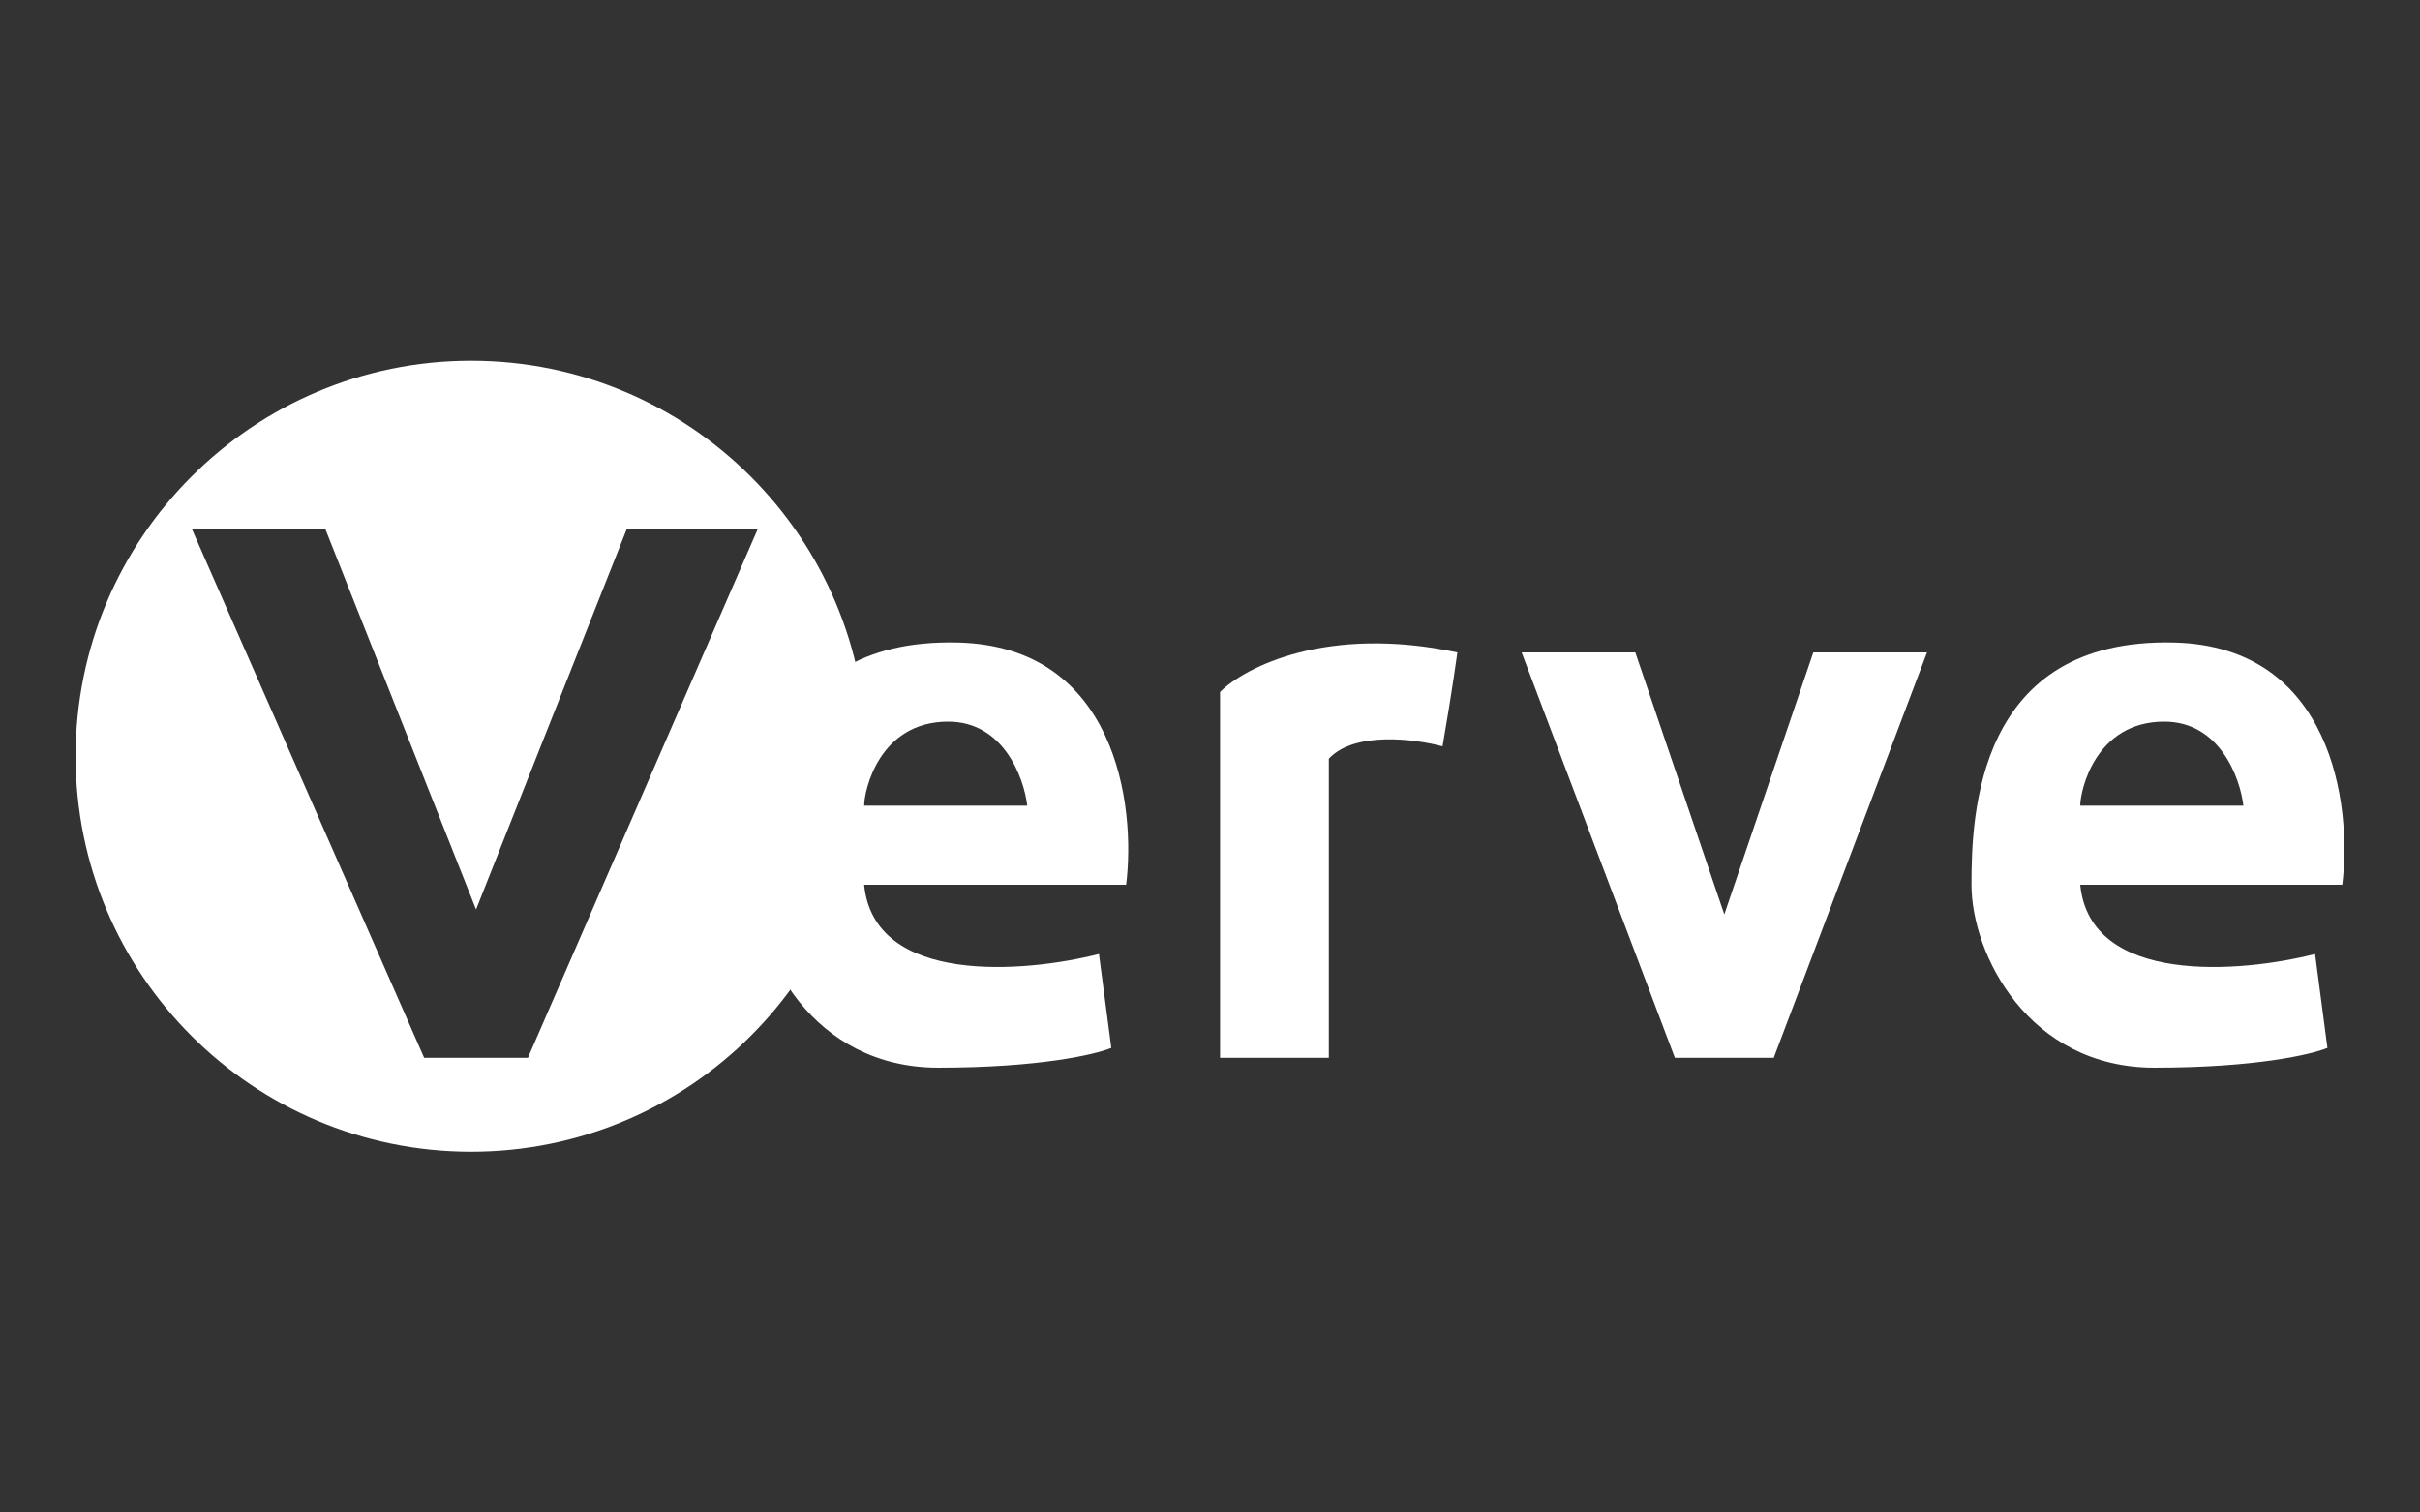 <svg width="128" height="80" viewBox="0 0 128 80" fill="none" xmlns="http://www.w3.org/2000/svg">
<rect x="0" y="0" width="128" height="80" fill="#333333" stroke="none"/>
<g id="logo / payment method / verve / white">
<g id="logo">
<path d="M80.482 34.509H86.496L91.203 48.367L95.91 34.509H101.924L93.818 55.95H88.588L80.482 34.509Z" fill="white"/>
<path fill-rule="evenodd" clip-rule="evenodd" d="M45.706 46.798H59.564C60.087 42.615 59.041 34.195 50.674 33.986C40.215 33.724 39.953 43.138 39.953 46.798C39.953 50.459 42.96 56.473 49.628 56.473C54.962 56.473 57.952 55.776 58.78 55.427L58.126 50.459C54.204 51.461 46.229 52.132 45.706 46.798ZM45.706 42.615H54.334C54.16 41.133 53.079 38.169 50.151 38.169C46.49 38.169 45.706 41.83 45.706 42.615Z" fill="white"/>
<path fill-rule="evenodd" clip-rule="evenodd" d="M110.029 46.798H123.888C124.411 42.615 123.365 34.195 114.998 33.986C104.538 33.724 104.277 43.138 104.277 46.798C104.277 50.459 107.284 56.473 113.952 56.473C119.286 56.473 122.275 55.776 123.103 55.427L122.45 50.459C118.528 51.461 110.552 52.132 110.029 46.798ZM110.029 42.615H118.658C118.484 41.133 117.403 38.169 114.475 38.169C110.814 38.169 110.029 41.83 110.029 42.615Z" fill="white"/>
<path d="M64.532 55.95H70.285V40.131C71.644 38.666 74.861 39.085 76.299 39.477C76.822 36.47 77.083 34.509 77.083 34.509C70.18 33.044 65.84 35.293 64.532 36.601V55.95Z" fill="white"/>
<path fill-rule="evenodd" clip-rule="evenodd" d="M24.918 60.918C36.471 60.918 45.837 51.553 45.837 40C45.837 28.447 36.471 19.081 24.918 19.081C13.366 19.081 4 28.447 4 40C4 51.553 13.366 60.918 24.918 60.918ZM17.204 27.972H10.145L22.434 55.95H27.925L40.084 27.972H33.155L25.18 48.106L17.204 27.972Z" fill="white"/>
</g>
</g>
</svg>
